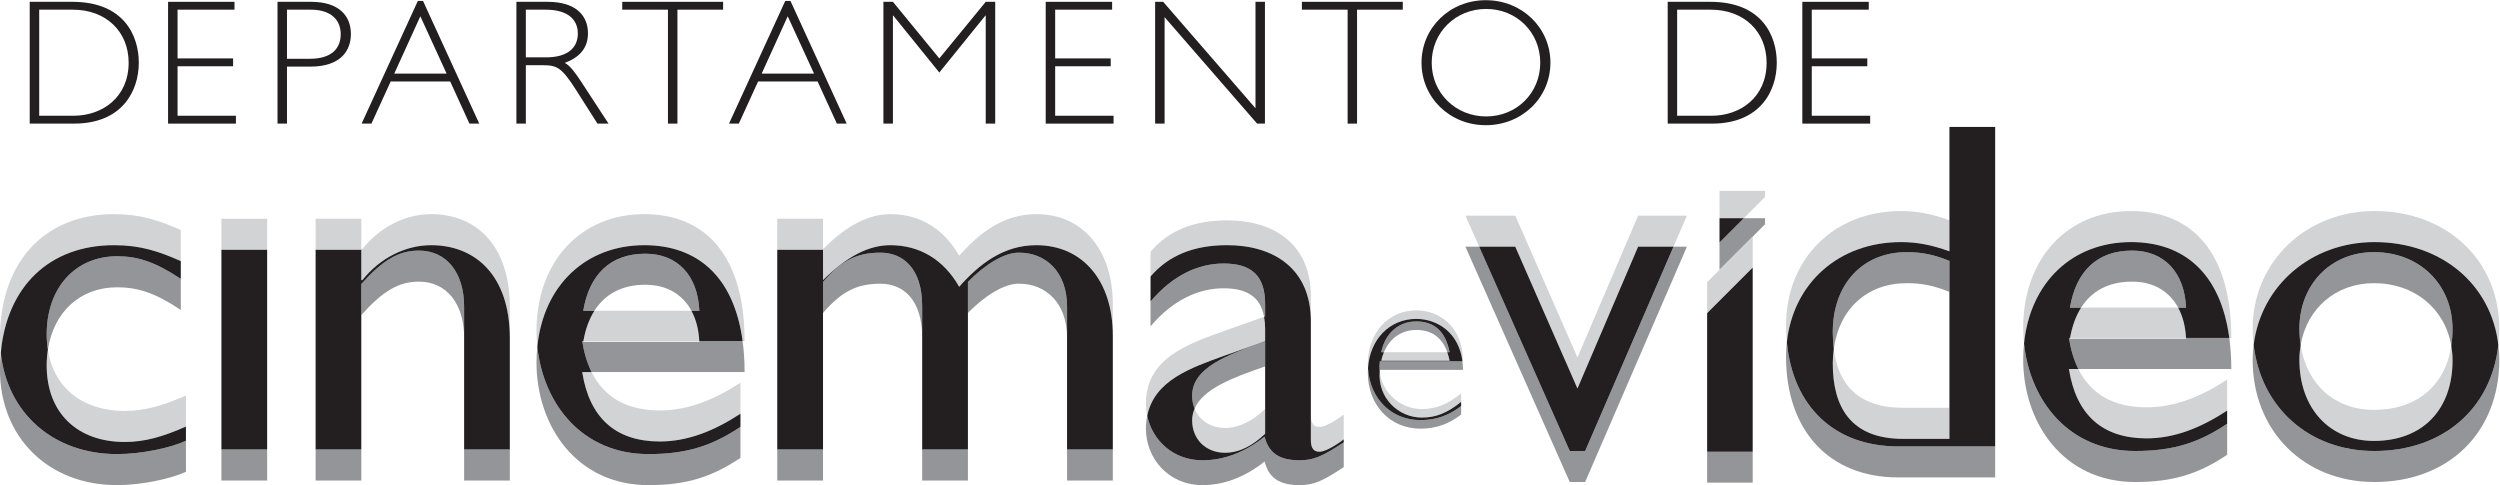 <?xml version="1.0" encoding="UTF-8" standalone="no"?>
<svg
   xmlns:dc="http://purl.org/dc/elements/1.1/"
   xmlns:cc="http://creativecommons.org/ns#"
   xmlns:rdf="http://www.w3.org/1999/02/22-rdf-syntax-ns#"
   xmlns:svg="http://www.w3.org/2000/svg"
   xmlns="http://www.w3.org/2000/svg"
   xmlns:sodipodi="http://sodipodi.sourceforge.net/DTD/sodipodi-0.dtd"
   xmlns:inkscape="http://www.inkscape.org/namespaces/inkscape"
   version="1.1"
   id="svg2"
   xml:space="preserve"
   width="275.974"
   height="53.545"
   viewBox="0 0 275.974 53.545"
   sodipodi:docname="CineVideoLogoClean.svg"
   inkscape:version="1.0.2 (e86c870879, 2021-01-15, custom)"><defs
     id="defs6"><clipPath
       clipPathUnits="userSpaceOnUse"
       id="clipPath20"><path
         d="M 0,89.166 H 258.985 V 0 H 0 Z"
         id="path18" /></clipPath></defs><sodipodi:namedview
     pagecolor="#ffffff"
     bordercolor="#666666"
     borderopacity="1"
     objecttolerance="10"
     gridtolerance="10"
     guidetolerance="10"
     inkscape:pageopacity="0"
     inkscape:pageshadow="2"
     inkscape:window-width="1920"
     inkscape:window-height="1057"
     id="namedview4"
     showgrid="false"
     inkscape:zoom="3.3447884"
     inkscape:cx="137.27946"
     inkscape:cy="26.689331"
     inkscape:window-x="-8"
     inkscape:window-y="-8"
     inkscape:window-maximized="1"
     inkscape:current-layer="g10"
     fit-margin-top="0"
     fit-margin-left="0"
     fit-margin-right="0"
     fit-margin-bottom="0" /><g
     id="g10"
     inkscape:groupmode="layer"
     inkscape:label="logo cinevideo"
     transform="matrix(1.333,0,0,-1.333,-35.377,86.133)"><g
       id="g14"><g
         id="g16"
         clip-path="url(#clipPath20)"><g
           id="g22"
           transform="translate(139.829,34.129)"><path
             d="m 0,0 c -0.009,-0.119 -0.017,-0.239 -0.017,-0.359 0,-2.705 1.83,-4.652 4.361,-4.652 1.264,0 2.336,0.372 3.368,1.169 v 0.705 C 6.68,-3.934 5.608,-4.303 4.344,-4.303 1.923,-4.303 0.149,-2.521 0,0"
             style="fill:#939598;fill-opacity:1;fill-rule:nonzero;stroke:none"
             id="path24" /></g><g
           id="g26"
           transform="translate(140.798,33.866)"><path
             d="m 0,0 c 0.003,0.04 0.002,0.077 0.007,0.118 h 6.889 c 0,0.248 -0.019,0.481 -0.045,0.707 H 0.007 C -0.027,0.542 -0.029,0.266 0,0"
             style="fill:#939598;fill-opacity:1;fill-rule:nonzero;stroke:none"
             id="path28" /></g><g
           id="g30"
           transform="translate(143.824,37.997)"><path
             d="m 0,0 c -1.441,0 -2.569,-0.951 -2.9,-2.548 h 0.224 c 0.481,1.164 1.465,1.842 2.676,1.842 1.271,0 2.134,-0.609 2.566,-1.842 H 2.763 C 2.431,-0.835 1.495,0 0,0"
             style="fill:#939598;fill-opacity:1;fill-rule:nonzero;stroke:none"
             id="path32" /></g><g
           id="g34"
           transform="translate(26.603,35.393)"><path
             d="m 0,0 c -0.041,-0.447 -0.07,-0.903 -0.07,-1.378 0,-5.618 4.003,-9.573 9.702,-9.573 2.002,0 4.425,0.511 5.702,1.105 v 2.57 C 14.057,-7.873 11.634,-8.381 9.632,-8.381 4.346,-8.381 0.525,-4.975 0,0"
             style="fill:#939598;fill-opacity:1;fill-rule:nonzero;stroke:none"
             id="path36" /></g><g
           id="g38"
           transform="translate(30.405,36.925)"><path
             d="m 0,0 c 0,-0.442 0.036,-0.864 0.101,-1.265 0.477,3.137 2.687,5.164 5.729,5.164 1.659,0 3.107,-0.425 5.276,-1.875 V 4.595 C 8.937,6.042 7.489,6.47 5.83,6.47 2.382,6.47 0,3.872 0,0"
             style="fill:#939598;fill-opacity:1;fill-rule:nonzero;stroke:none"
             id="path40" /></g><path
           d="m 44.875,24.822 h 3.788 v 2.572 h -3.788 z"
           style="fill:#939598;fill-opacity:1;fill-rule:nonzero;stroke:none"
           id="path42" /><g
           id="g44"
           transform="translate(61.228,43.863)"><path
             d="m 0,0 c -1.66,0 -2.979,-0.769 -4.768,-2.768 v -2.569 c 1.789,2 3.108,2.767 4.768,2.767 2.298,0 3.747,-1.83 3.747,-4.641 v 2.57 C 3.747,-1.831 2.298,0 0,0"
             style="fill:#939598;fill-opacity:1;fill-rule:nonzero;stroke:none"
             id="path46" /></g><path
           d="m 64.975,24.822 h 3.784 v 2.572 h -3.784 z"
           style="fill:#939598;fill-opacity:1;fill-rule:nonzero;stroke:none"
           id="path48" /><path
           d="m 52.676,24.822 h 3.784 v 2.572 h -3.784 z"
           style="fill:#939598;fill-opacity:1;fill-rule:nonzero;stroke:none"
           id="path50" /><g
           id="g52"
           transform="translate(84.455,36.312)"><path
             d="m 0,0 h -9.616 c 0.002,0.021 0.009,0.041 0.012,0.06 h -0.097 c 0.154,-0.982 0.417,-1.835 0.778,-2.57 h 12.67 c 0,0.918 -0.057,1.775 -0.166,2.57 H -0.006 C -0.004,0.041 -0.002,0.021 0,0"
             style="fill:#939598;fill-opacity:1;fill-rule:nonzero;stroke:none"
             id="path54" /></g><g
           id="g56"
           transform="translate(71.038,35.916)"><path
             d="m 0,0 c -0.042,-0.425 -0.071,-0.857 -0.071,-1.305 0,-5.278 3.319,-10.17 9.277,-10.17 3.234,0 5.318,0.723 7.615,2.255 v 2.57 C 14.524,-8.182 12.44,-8.904 9.206,-8.904 3.728,-8.904 0.49,-4.766 0,0"
             style="fill:#939598;fill-opacity:1;fill-rule:nonzero;stroke:none"
             id="path58" /></g><g
           id="g60"
           transform="translate(79.989,41.035)"><path
             d="M 0,0 C 1.758,0 3.075,-0.793 3.81,-2.154 H 4.466 C 4.341,0.74 2.68,2.57 0,2.57 c -2.896,0 -4.639,-1.705 -5.15,-4.724 h 0.925 C -3.341,-0.76 -1.929,0 0,0"
             style="fill:#939598;fill-opacity:1;fill-rule:nonzero;stroke:none"
             id="path62" /></g><g
           id="g64"
           transform="translate(110.951,43.691)"><path
             d="m 0,0 c -1.233,0.041 -2.896,-1.021 -4.256,-2.425 v -2.569 c 1.36,1.402 3.023,2.466 4.256,2.424 2.171,0 3.955,-1.576 3.955,-4.469 v 2.57 C 3.955,-1.574 2.171,0 0,0"
             style="fill:#939598;fill-opacity:1;fill-rule:nonzero;stroke:none"
             id="path66" /></g><path
           d="m 90.906,24.822 h 3.79 v 2.572 h -3.79 z"
           style="fill:#939598;fill-opacity:1;fill-rule:nonzero;stroke:none"
           id="path68" /><path
           d="m 114.906,24.822 h 3.789 v 2.572 h -3.789 z"
           style="fill:#939598;fill-opacity:1;fill-rule:nonzero;stroke:none"
           id="path70" /><g
           id="g72"
           transform="translate(99.461,43.691)"><path
             d="m 0,0 c -1.917,0 -3.191,-0.597 -4.766,-2.425 v -2.569 c 1.575,1.829 2.849,2.424 4.766,2.424 1.87,0 3.445,-1.32 3.445,-4.425 v 2.569 C 3.445,-1.32 1.87,0 0,0"
             style="fill:#939598;fill-opacity:1;fill-rule:nonzero;stroke:none"
             id="path74" /></g><path
           d="m 102.907,24.822 h 3.788 v 2.572 h -3.788 z"
           style="fill:#939598;fill-opacity:1;fill-rule:nonzero;stroke:none"
           id="path76" /><g
           id="g78"
           transform="translate(131.309,39.432)"><path
             d="m 0,0 c 0,2.384 -1.15,3.361 -3.448,3.361 -2.084,0 -4.212,-0.977 -6.043,-3.146 v -2.058 c 1.831,2.171 3.959,3.152 6.043,3.152 1.943,0 3.06,-0.705 3.36,-2.36 L 0,-1.023 Z"
             style="fill:#939598;fill-opacity:1;fill-rule:nonzero;stroke:none"
             id="path80" /></g><g
           id="g82"
           transform="translate(131.266,28.454)"><path
             d="m 0,0 c -1.661,-1.319 -3.405,-1.957 -5.15,-1.957 -2.419,0 -4.142,1.645 -4.571,3.679 C -9.789,1.393 -9.83,1.046 -9.83,0.668 c 0,-2.468 1.872,-4.681 4.68,-4.681 1.745,0 3.489,0.637 5.15,1.957 0.339,-1.362 1.233,-1.957 2.894,-1.957 1.188,0 1.914,0.34 3.659,1.489 v 2.053 C 4.808,-1.618 4.082,-1.957 2.894,-1.957 1.233,-1.957 0.339,-1.36 0,0"
             style="fill:#939598;fill-opacity:1;fill-rule:nonzero;stroke:none"
             id="path84" /></g><g
           id="g86"
           transform="translate(125.265,31.857)"><path
             d="M 0,0 C 0,-0.393 0.071,-0.754 0.202,-1.08 0.896,0.545 3.313,1.479 6.044,2.414 V 4.469 C 2.809,3.362 0,2.256 0,0"
             style="fill:#939598;fill-opacity:1;fill-rule:nonzero;stroke:none"
             id="path88" /></g><g
           id="g90"
           transform="translate(156.536,27.268)"><path
             d="M 0,0 -7.502,16.919 H -8.641 L 0,-2.569 H 1.274 L 9.701,16.919 H 8.591 L 1.274,0 Z"
             style="fill:#939598;fill-opacity:1;fill-rule:nonzero;stroke:none"
             id="path92" /></g><g
           id="g94"
           transform="translate(174.514,36.277)"><path
             d="m 0,0 c -0.043,-0.389 -0.069,-0.786 -0.069,-1.195 0,-6.129 3.576,-10.002 9.276,-10.002 h 8.044 v 2.569 H 9.207 C 3.946,-8.628 0.501,-5.324 0,0"
             style="fill:#939598;fill-opacity:1;fill-rule:nonzero;stroke:none"
             id="path96" /></g><g
           id="g98"
           transform="translate(178.316,37.1)"><path
             d="m 0,0 c 0,-0.479 0.029,-0.94 0.084,-1.383 0.444,3.322 2.762,5.449 6.045,5.449 1.275,0 2.254,-0.211 3.532,-0.721 V 5.913 C 8.383,6.426 7.404,6.637 6.129,6.637 2.47,6.637 0,3.996 0,0"
             style="fill:#939598;fill-opacity:1;fill-rule:nonzero;stroke:none"
             id="path100" /></g><g
           id="g102"
           transform="translate(203.105,41.293)"><path
             d="M 0,0 C 1.761,0 3.076,-0.791 3.813,-2.153 H 4.469 C 4.342,0.74 2.679,2.57 0,2.57 c -2.894,0 -4.639,-1.703 -5.146,-4.723 h 0.924 C -3.339,-0.758 -1.926,0 0,0"
             style="fill:#939598;fill-opacity:1;fill-rule:nonzero;stroke:none"
             id="path104" /></g><g
           id="g106"
           transform="translate(207.574,36.572)"><path
             d="m 0,0 h -9.615 c 10e-4,0.018 0.009,0.037 0.009,0.057 h -0.095 c 0.153,-0.981 0.415,-1.836 0.779,-2.569 H 3.747 c 0,0.918 -0.059,1.773 -0.165,2.569 H -0.005 C -0.004,0.037 -0.002,0.018 0,0"
             style="fill:#939598;fill-opacity:1;fill-rule:nonzero;stroke:none"
             id="path108" /></g><g
           id="g110"
           transform="translate(194.156,36.174)"><path
             d="m 0,0 c -0.041,-0.424 -0.071,-0.857 -0.071,-1.307 0,-5.275 3.321,-10.169 9.276,-10.169 3.234,0 5.32,0.723 7.616,2.254 V -6.65 C 14.525,-8.184 12.439,-8.906 9.205,-8.906 3.728,-8.906 0.49,-4.767 0,0"
             style="fill:#939598;fill-opacity:1;fill-rule:nonzero;stroke:none"
             id="path112" /></g><g
           id="g114"
           transform="translate(223.131,41.166)"><path
             d="m 0,0 c 3.366,0 5.885,-2.118 6.407,-5.19 0.065,0.436 0.104,0.895 0.104,1.376 0,3.703 -2.727,6.384 -6.511,6.384 -3.576,0 -6.172,-2.681 -6.172,-6.341 0,-0.472 0.038,-0.924 0.104,-1.356 C -5.559,-2.104 -3.166,0 0,0"
             style="fill:#939598;fill-opacity:1;fill-rule:nonzero;stroke:none"
             id="path116" /></g><g
           id="g118"
           transform="translate(223.172,27.268)"><path
             d="m 0,0 c -5.416,0 -9.411,3.623 -9.999,8.79 -0.052,-0.401 -0.086,-0.813 -0.086,-1.231 0,-5.873 4.213,-10.128 10.085,-10.128 6.127,0 10.341,4.084 10.341,10.128 0,0.421 -0.029,0.834 -0.08,1.234 C 9.688,3.492 5.665,0 0,0"
             style="fill:#939598;fill-opacity:1;fill-rule:nonzero;stroke:none"
             id="path120" /></g><g
           id="g122"
           transform="translate(143.824,38.915)"><path
             d="m 0,0 c -2.32,0 -4.012,-1.869 -4.012,-4.438 0,-0.119 0.008,-0.237 0.017,-0.348 0.149,2.381 1.786,4.078 3.995,4.078 1.707,0 3.525,-1.098 3.825,-3.516 H 3.871 C 3.871,-1.306 1.864,0 0,0"
             style="fill:#d1d3d4;fill-opacity:1;fill-rule:nonzero;stroke:none"
             id="path124" /></g><g
           id="g126"
           transform="translate(140.923,34.744)"><path
             d="M 0,0 H 5.663 C 5.613,0.256 5.545,0.486 5.467,0.705 H 0.225 C 0.133,0.485 0.053,0.254 0,0"
             style="fill:#d1d3d4;fill-opacity:1;fill-rule:nonzero;stroke:none"
             id="path128" /></g><g
           id="g130"
           transform="translate(144.289,30.035)"><path
             d="M 0,0 C 1.168,0 2.123,0.387 3.252,1.303 V 2.01 C 2.123,1.094 1.168,0.705 0,0.705 -1.732,0.705 -3.304,2.01 -3.49,3.831 -3.687,1.65 -1.952,0 0,0"
             style="fill:#d1d3d4;fill-opacity:1;fill-rule:nonzero;stroke:none"
             id="path132" /></g><g
           id="g134"
           transform="translate(30.505,35.66)"><path
             d="m 0,0 c -0.064,-0.418 -0.101,-0.852 -0.101,-1.303 0,-3.959 2.554,-6.342 6.47,-6.342 1.617,0 3.149,0.424 5.063,1.278 v 2.57 C 9.518,-4.651 7.986,-5.074 6.369,-5.074 2.891,-5.074 0.493,-3.192 0,0"
             style="fill:#d1d3d4;fill-opacity:1;fill-rule:nonzero;stroke:none"
             id="path136" /></g><g
           id="g138"
           transform="translate(35.982,44.312)"><path
             d="M 0,0 C 2.21,0 3.7,-0.512 5.529,-1.316 V 1.253 C 3.7,2.06 2.21,2.57 0,2.57 c -5.789,0 -9.449,-4 -9.449,-10.299 0,-0.407 0.029,-0.802 0.07,-1.191 C -8.878,-3.425 -5.355,0 0,0"
             style="fill:#d1d3d4;fill-opacity:1;fill-rule:nonzero;stroke:none"
             id="path140" /></g><path
           d="m 44.875,43.93 h 3.788 v 2.57 h -3.788 z"
           style="fill:#d1d3d4;fill-opacity:1;fill-rule:nonzero;stroke:none"
           id="path142" /><g
           id="g144"
           transform="translate(62.249,46.883)"><path
             d="m 0,0 c -2.129,0 -4.256,-1.064 -5.701,-2.895 h -0.088 v 2.512 h -3.784 v -2.57 h 3.784 v -2.511 h 0.088 c 1.445,1.829 3.572,2.894 5.701,2.894 3.619,0 6.51,-2.467 6.51,-7.701 v 2.569 C 6.51,-2.467 3.619,0 0,0"
             style="fill:#d1d3d4;fill-opacity:1;fill-rule:nonzero;stroke:none"
             id="path146" /></g><g
           id="g148"
           transform="translate(79.902,46.883)"><path
             d="m 0,0 c -5.277,0 -8.936,-3.916 -8.936,-9.702 0,-0.427 0.03,-0.847 0.072,-1.265 0.511,5.059 3.995,8.397 8.864,8.397 4.402,0 7.421,-2.612 8.134,-7.941 H 8.3 C 8.3,-3.447 5.063,0 0,0"
             style="fill:#d1d3d4;fill-opacity:1;fill-rule:nonzero;stroke:none"
             id="path150" /></g><g
           id="g152"
           transform="translate(83.798,38.881)"><path
             d="M 0,0 H -8.034 C -8.468,-0.688 -8.776,-1.523 -8.947,-2.509 H 0.65 C 0.601,-1.539 0.376,-0.695 0,0"
             style="fill:#d1d3d4;fill-opacity:1;fill-rule:nonzero;stroke:none"
             id="path154" /></g><g
           id="g156"
           transform="translate(81.179,28.058)"><path
             d="M 0,0 C 2.299,0 4.468,0.853 6.68,2.3 V 4.868 C 4.468,3.422 2.299,2.569 0,2.569 c -2.713,0 -4.604,1.078 -5.647,3.176 H -6.426 C -5.829,1.958 -3.661,0 0,0"
             style="fill:#d1d3d4;fill-opacity:1;fill-rule:nonzero;stroke:none"
             id="path158" /></g><g
           id="g160"
           transform="translate(112.355,46.883)"><path
             d="M 0,0 C -2.726,0 -4.726,-1.575 -6.384,-3.447 -7.662,-1.189 -9.66,0 -12.086,0 c -1.787,0 -3.617,-0.936 -5.573,-2.895 v 2.512 h -3.79 v -2.57 h 3.79 v -2.511 c 1.956,1.958 3.786,2.894 5.573,2.894 2.426,0 4.424,-1.192 5.702,-3.447 1.658,1.872 3.658,3.447 6.384,3.447 3.872,0 6.34,-2.978 6.34,-7.491 v 2.572 C 6.34,-2.979 3.872,0 0,0"
             style="fill:#d1d3d4;fill-opacity:1;fill-rule:nonzero;stroke:none"
             id="path162" /></g><g
           id="g164"
           transform="translate(135.095,30.24)"><path
             d="m 0,0 v -2.055 c 0,-0.726 0.253,-0.98 0.722,-0.98 0.383,0 1.15,0.385 2.002,1.023 V 0.043 C 1.872,-0.596 1.105,-0.979 0.722,-0.979 0.253,-0.979 0,-0.724 0,0"
             style="fill:#d1d3d4;fill-opacity:1;fill-rule:nonzero;stroke:none"
             id="path166" /></g><g
           id="g168"
           transform="translate(128.161,44.312)"><path
             d="m 0,0 c 3.872,0 6.935,-1.956 6.935,-6.297 v 2.056 c 0,4.339 -3.063,6.298 -6.935,6.298 -2.767,0 -4.853,-0.852 -6.343,-2.596 V -2.596 C -4.853,-0.852 -2.767,0 0,0"
             style="fill:#d1d3d4;fill-opacity:1;fill-rule:nonzero;stroke:none"
             id="path170" /></g><g
           id="g172"
           transform="translate(125.467,30.777)"><path
             d="m 0,0 c -0.127,-0.301 -0.202,-0.623 -0.202,-0.975 0,-1.574 1.15,-2.681 2.723,-2.681 1.194,0 2.299,0.596 3.321,1.574 v 2.057 C 4.82,-1.005 3.715,-1.599 2.521,-1.599 1.339,-1.599 0.399,-0.977 0,0"
             style="fill:#d1d3d4;fill-opacity:1;fill-rule:nonzero;stroke:none"
             id="path174" /></g><g
           id="g176"
           transform="translate(127.947,35.164)"><path
             d="m 0,0 3.362,1.193 v 1.02 c 0,0.369 -0.032,0.699 -0.088,1.004 L 0,2.057 C -3.064,0.949 -6.511,-0.2 -6.511,-3.986 c 0,-0.342 0.038,-0.678 0.11,-1.002 C -5.817,-2.033 -2.758,-0.997 0,0"
             style="fill:#d1d3d4;fill-opacity:1;fill-rule:nonzero;stroke:none"
             id="path178" /></g><g
           id="g180"
           transform="translate(162.196,46.758)"><path
             d="M 0,0 -5.022,-11.745 -10.172,0 h -4.129 l 1.139,-2.571 h 2.99 L -5.022,-14.314 0,-2.571 H 2.931 L 4.041,0 Z"
             style="fill:#d1d3d4;fill-opacity:1;fill-rule:nonzero;stroke:none"
             id="path182" /></g><g
           id="g184"
           transform="translate(178.4,35.717)"><path
             d="m 0,0 c -0.05,-0.381 -0.084,-0.777 -0.084,-1.188 0,-3.576 1.446,-6.255 5.83,-6.255 h 3.831 v 2.57 H 5.746 C 1.949,-4.873 0.358,-2.861 0,0"
             style="fill:#d1d3d4;fill-opacity:1;fill-rule:nonzero;stroke:none"
             id="path186" /></g><g
           id="g188"
           transform="translate(183.976,44.568)"><path
             d="M 0,0 C 1.276,0 2.468,-0.212 4.001,-0.764 V 1.807 C 2.468,2.357 1.276,2.571 0,2.571 c -5.574,0 -9.531,-3.958 -9.531,-9.487 0,-0.474 0.028,-0.93 0.069,-1.375 C -8.931,-3.395 -5.162,0 0,0"
             style="fill:#d1d3d4;fill-opacity:1;fill-rule:nonzero;stroke:none"
             id="path190" /></g><g
           id="g192"
           transform="translate(206.917,39.14)"><path
             d="M 0,0 H -8.034 C -8.469,-0.687 -8.775,-1.526 -8.95,-2.511 H 0.651 C 0.602,-1.542 0.377,-0.695 0,0"
             style="fill:#d1d3d4;fill-opacity:1;fill-rule:nonzero;stroke:none"
             id="path194" /></g><g
           id="g196"
           transform="translate(204.299,28.314)"><path
             d="m 0,0 c 2.296,0 4.467,0.852 6.678,2.299 v 2.57 C 4.467,3.421 2.296,2.57 0,2.57 c -2.714,0 -4.604,1.076 -5.647,3.176 h -0.78 C -5.833,1.958 -3.662,0 0,0"
             style="fill:#d1d3d4;fill-opacity:1;fill-rule:nonzero;stroke:none"
             id="path198" /></g><g
           id="g200"
           transform="translate(203.019,47.14)"><path
             d="m 0,0 c -5.275,0 -8.935,-3.914 -8.935,-9.702 0,-0.426 0.031,-0.848 0.072,-1.264 0.511,5.061 3.998,8.395 8.863,8.395 4.407,0 7.425,-2.609 8.137,-7.94 H 8.302 C 8.302,-3.445 5.064,0 0,0"
             style="fill:#d1d3d4;fill-opacity:1;fill-rule:nonzero;stroke:none"
             id="path202" /></g><g
           id="g204"
           transform="translate(223.172,44.568)"><path
             d="m 0,0 c 5.553,0 9.677,-3.499 10.261,-8.508 0.049,0.436 0.08,0.877 0.08,1.335 0,5.661 -4.34,9.744 -10.341,9.744 -5.704,0 -10.085,-4.255 -10.085,-9.744 0,-0.458 0.034,-0.9 0.086,-1.338 C -9.398,-3.63 -5.268,0 0,0"
             style="fill:#d1d3d4;fill-opacity:1;fill-rule:nonzero;stroke:none"
             id="path206" /></g><g
           id="g208"
           transform="translate(223.131,28.104)"><path
             d="M 0,0 C 3.999,0 6.511,2.555 6.511,6.678 6.511,7.09 6.472,7.488 6.407,7.872 5.899,4.564 3.533,2.569 0,2.569 -3.233,2.569 -5.565,4.662 -6.068,7.936 -6.134,7.545 -6.172,7.141 -6.172,6.723 -6.172,2.681 -3.66,0 0,0"
             style="fill:#d1d3d4;fill-opacity:1;fill-rule:nonzero;stroke:none"
             id="path210" /></g><g
           id="g212"
           transform="translate(146.586,34.744)"><path
             d="m 0,0 h -5.663 c 0.053,0.254 0.133,0.485 0.225,0.705 h -0.225 c 0.331,1.597 1.459,2.548 2.9,2.548 1.495,0 2.431,-0.835 2.763,-2.548 H -0.196 C -0.118,0.486 -0.05,0.256 0,0 m -2.763,3.463 c -2.209,0 -3.845,-1.697 -3.995,-4.078 0.15,-2.522 1.923,-4.303 4.344,-4.303 1.265,0 2.336,0.369 3.368,1.166 v 0.346 c -1.129,-0.916 -2.084,-1.303 -3.252,-1.303 -1.952,0 -3.686,1.65 -3.49,3.831 -0.029,0.266 -0.027,0.542 0.007,0.825 h 6.844 c -0.3,2.418 -2.119,3.516 -3.826,3.516"
             style="fill:#231f20;fill-opacity:1;fill-rule:nonzero;stroke:none"
             id="path214" /></g><g
           id="g216"
           transform="translate(30.405,34.357)"><path
             d="M 0,0 C 0,0.451 0.036,0.885 0.101,1.303 0.036,1.703 0,2.125 0,2.567 c 0,3.872 2.382,6.47 5.83,6.47 1.659,0 3.107,-0.428 5.276,-1.875 V 8.639 C 9.277,9.443 7.787,9.955 5.577,9.955 c -5.355,0 -8.878,-3.425 -9.379,-8.92 0.526,-4.974 4.346,-8.381 9.632,-8.381 2.002,0 4.425,0.508 5.702,1.105 v 1.177 C 9.618,-5.918 8.087,-6.342 6.47,-6.342 2.554,-6.342 0,-3.959 0,0"
             style="fill:#231f20;fill-opacity:1;fill-rule:nonzero;stroke:none"
             id="path218" /></g><path
           d="m 44.875,27.395 h 3.788 V 43.93 h -3.788 z"
           style="fill:#231f20;fill-opacity:1;fill-rule:nonzero;stroke:none"
           id="path220" /><g
           id="g222"
           transform="translate(62.249,44.312)"><path
             d="m 0,0 c -2.129,0 -4.256,-1.064 -5.701,-2.894 h -0.088 v 2.511 h -3.784 v -16.535 h 3.784 v 11.132 2.569 c 1.789,1.999 3.107,2.768 4.768,2.768 2.297,0 3.747,-1.831 3.747,-4.641 v -2.57 -9.258 H 6.51 v 9.217 C 6.51,-2.467 3.619,0 0,0"
             style="fill:#231f20;fill-opacity:1;fill-rule:nonzero;stroke:none"
             id="path224" /></g><g
           id="g226"
           transform="translate(79.902,44.312)"><path
             d="m 0,0 c -4.869,0 -8.353,-3.338 -8.864,-8.396 0.49,-4.766 3.727,-8.905 9.206,-8.905 3.234,0 5.318,0.723 7.615,2.254 v 1.092 c -2.212,-1.447 -4.381,-2.3 -6.68,-2.3 -3.661,0 -5.829,1.958 -6.425,5.745 h 0.778 c -0.361,0.735 -0.624,1.588 -0.778,2.57 h 0.097 c 0.171,0.985 0.48,1.821 0.913,2.508 h -0.925 c 0.511,3.02 2.254,4.725 5.15,4.725 2.68,0 4.341,-1.83 4.466,-4.725 H 3.896 C 4.272,-6.127 4.497,-6.971 4.547,-7.94 H 8.134 C 7.421,-2.611 4.402,0 0,0"
             style="fill:#231f20;fill-opacity:1;fill-rule:nonzero;stroke:none"
             id="path228" /></g><g
           id="g230"
           transform="translate(112.355,44.312)"><path
             d="M 0,0 C -2.726,0 -4.726,-1.574 -6.384,-3.446 -7.662,-1.191 -9.66,0 -12.086,0 c -1.787,0 -3.617,-0.936 -5.573,-2.894 v 2.511 h -3.79 v -16.535 h 3.79 v 11.303 2.569 c 1.574,1.828 2.848,2.425 4.765,2.425 1.871,0 3.446,-1.32 3.446,-4.426 v -2.569 -9.302 h 3.788 v 11.303 2.569 c 1.36,1.403 3.022,2.466 4.256,2.425 2.171,0 3.955,-1.574 3.955,-4.469 v -2.57 -9.258 H 6.34 V -7.49 C 6.34,-2.978 3.872,0 0,0"
             style="fill:#231f20;fill-opacity:1;fill-rule:nonzero;stroke:none"
             id="path232" /></g><g
           id="g234"
           transform="translate(131.309,34.272)"><path
             d="m 0,0 v -3.52 -2.056 c -1.021,-0.978 -2.127,-1.574 -3.321,-1.574 -1.573,0 -2.723,1.107 -2.723,2.681 0,0.352 0.075,0.674 0.202,0.975 -0.131,0.326 -0.202,0.687 -0.202,1.08 0,2.256 2.809,3.362 6.044,4.469 z m 3.786,-6.086 v 2.055 7.775 c 0,4.341 -3.062,6.297 -6.934,6.297 -2.767,0 -4.853,-0.852 -6.343,-2.596 V 5.375 C -7.66,7.544 -5.532,8.521 -3.448,8.521 -1.15,8.521 0,7.544 0,5.16 V 4.137 L -0.088,4.109 C -0.032,3.805 0,3.475 0,3.105 V 2.086 L -3.362,0.893 c -2.758,-0.997 -5.818,-2.034 -6.402,-4.989 0.429,-2.033 2.152,-3.678 4.571,-3.678 1.745,0 3.489,0.637 5.15,1.957 0.339,-1.361 1.233,-1.957 2.894,-1.957 1.188,0 1.914,0.338 3.659,1.486 v 0.245 C 5.658,-6.682 4.892,-7.066 4.508,-7.066 c -0.469,0 -0.722,0.253 -0.722,0.98"
             style="fill:#231f20;fill-opacity:1;fill-rule:nonzero;stroke:none"
             id="path236" /></g><g
           id="g238"
           transform="translate(157.173,32.443)"><path
             d="M 0,0 -5.149,11.743 H -8.14 L -0.638,-5.176 H 0.637 L 7.953,11.743 H 5.022 Z"
             style="fill:#231f20;fill-opacity:1;fill-rule:nonzero;stroke:none"
             id="path240" /></g><g
           id="g242"
           transform="translate(187.977,40.444)"><path
             d="m 0,0 v -9.601 -2.57 h -3.831 c -4.384,0 -5.83,2.68 -5.83,6.256 0,0.41 0.034,0.807 0.084,1.187 -0.055,0.443 -0.084,0.905 -0.084,1.383 0,3.996 2.47,6.637 6.129,6.637 1.275,0 2.254,-0.211 3.532,-0.724 z M 0,5.931 V 3.36 c -1.533,0.552 -2.725,0.764 -4.001,0.764 -5.162,0 -8.931,-3.395 -9.462,-8.291 0.501,-5.324 3.946,-8.628 9.207,-8.628 H 3.788 V 13.66 H 0 Z"
             style="fill:#231f20;fill-opacity:1;fill-rule:nonzero;stroke:none"
             id="path244" /></g><g
           id="g246"
           transform="translate(203.019,44.568)"><path
             d="m 0,0 c -4.865,0 -8.352,-3.334 -8.863,-8.395 0.49,-4.766 3.727,-8.906 9.205,-8.906 3.234,0 5.32,0.723 7.616,2.256 v 1.09 c -2.211,-1.447 -4.382,-2.299 -6.678,-2.299 -3.662,0 -5.833,1.958 -6.426,5.746 h 0.779 c -0.364,0.733 -0.626,1.588 -0.779,2.569 h 0.094 c 0.175,0.984 0.482,1.824 0.916,2.51 h -0.925 c 0.508,3.021 2.253,4.724 5.147,4.724 2.679,0 4.342,-1.83 4.469,-4.724 H 3.898 C 4.275,-6.124 4.5,-6.971 4.55,-7.939 H 8.137 C 7.425,-2.608 4.407,0 0,0"
             style="fill:#231f20;fill-opacity:1;fill-rule:nonzero;stroke:none"
             id="path248" /></g><g
           id="g250"
           transform="translate(216.959,37.395)"><path
             d="m 0,0 c 0,3.659 2.596,6.341 6.172,6.341 3.784,0 6.511,-2.682 6.511,-6.385 0,-0.48 -0.039,-0.939 -0.104,-1.376 0.065,-0.384 0.104,-0.782 0.104,-1.194 0,-4.123 -2.512,-6.678 -6.511,-6.678 C 2.512,-9.292 0,-6.611 0,-2.569 0,-2.151 0.038,-1.747 0.104,-1.356 0.038,-0.925 0,-0.473 0,0 m 6.213,-10.128 c 5.665,0 9.687,3.492 10.261,8.793 -0.584,5.009 -4.708,8.508 -10.261,8.508 -5.268,0 -9.399,-3.63 -9.999,-8.511 0.588,-5.167 4.583,-8.79 9.999,-8.79"
             style="fill:#231f20;fill-opacity:1;fill-rule:nonzero;stroke:none"
             id="path252" /></g><g
           id="g254"
           transform="translate(29.786,55.03)"><path
             d="m 0,0 h 2.836 c 2.426,0 4.571,1.555 4.571,4.393 0,2.586 -1.879,4.391 -4.613,4.391 L 0,8.784 Z m 2.747,9.435 c 4.29,0 5.501,-2.824 5.501,-5.042 0,-2.337 -1.374,-5.044 -5.365,-5.044 H -0.786 V 9.435 Z"
             style="fill:#231f20;fill-opacity:1;fill-rule:nonzero;stroke:none"
             id="path256" /></g><g
           id="g258"
           transform="translate(45.959,63.815)"><path
             d="m 0,0 h -4.716 v -4.036 h 4.6 v -0.65 h -4.6 V -8.784 H 0.118 V -9.436 H -5.501 V 0.65 H 0 Z"
             style="fill:#231f20;fill-opacity:1;fill-rule:nonzero;stroke:none"
             id="path260" /></g><g
           id="g262"
           transform="translate(50.306,59.747)"><path
             d="m 0,0 h 1.878 c 1.877,0 2.571,0.904 2.571,2.042 0,1.092 -0.709,2.025 -2.484,2.025 H 0 Z m 1.994,4.718 c 2.366,0 3.299,-1.211 3.299,-2.66 0,-1.301 -0.754,-2.707 -3.373,-2.707 H 0 V -5.368 H -0.785 V 4.718 Z"
             style="fill:#231f20;fill-opacity:1;fill-rule:nonzero;stroke:none"
             id="path264" /></g><g
           id="g266"
           transform="translate(61.349,63.268)"><path
             d="M 0,0 -2.158,-4.745 H 2.173 Z M 4.879,-8.889 H 4.066 L 2.471,-5.396 H -2.454 L -4.05,-8.889 h -0.813 l 4.657,10.16 h 0.428 z"
             style="fill:#231f20;fill-opacity:1;fill-rule:nonzero;stroke:none"
             id="path268" /></g><g
           id="g270"
           transform="translate(70.086,59.867)"><path
             d="m 0,0 h 1.67 c 1.774,0 2.635,0.768 2.635,1.98 0,1.139 -0.815,1.967 -2.663,1.967 H 0 Z m 1.804,4.598 c 2.47,0 3.342,-1.257 3.342,-2.602 0,-1.168 -0.637,-1.982 -1.922,-2.453 0.472,-0.255 0.873,-0.831 1.345,-1.539 L 6.847,-5.488 H 5.931 L 4.17,-2.721 C 2.957,-0.813 2.573,-0.65 1.36,-0.65 H 0 V -5.488 H -0.782 V 4.598 Z"
             style="fill:#231f20;fill-opacity:1;fill-rule:nonzero;stroke:none"
             id="path272" /></g><g
           id="g274"
           transform="translate(86.423,63.815)"><path
             d="M 0,0 H -3.783 V -9.436 H -4.569 V 0 H -8.354 V 0.65 H 0 Z"
             style="fill:#231f20;fill-opacity:1;fill-rule:nonzero;stroke:none"
             id="path276" /></g><g
           id="g278"
           transform="translate(91.773,63.268)"><path
             d="M 0,0 -2.156,-4.745 H 2.178 Z M 4.883,-8.889 H 4.07 l -1.599,3.493 h -4.923 l -1.597,-3.493 h -0.814 l 4.659,10.16 h 0.431 z"
             style="fill:#231f20;fill-opacity:1;fill-rule:nonzero;stroke:none"
             id="path280" /></g><g
           id="g282"
           transform="translate(108.171,64.465)"><path
             d="M 0,0 H 0.785 V -10.086 H 0 v 8.947 h -0.029 l -3.815,-4.716 -3.815,4.716 h -0.027 v -8.947 H -8.474 V 0 h 0.788 l 3.842,-4.687 z"
             style="fill:#231f20;fill-opacity:1;fill-rule:nonzero;stroke:none"
             id="path284" /></g><g
           id="g286"
           transform="translate(118.638,63.815)"><path
             d="m 0,0 h -4.717 v -4.036 h 4.6 v -0.65 h -4.6 V -8.784 H 0.118 V -9.436 H -5.5 V 0.65 H 0 Z"
             style="fill:#231f20;fill-opacity:1;fill-rule:nonzero;stroke:none"
             id="path288" /></g><g
           id="g290"
           transform="translate(131.293,54.379)"><path
             d="M 0,0 H -0.649 L -8.31,8.815 V 0 h -0.784 v 10.086 h 0.666 l 7.645,-8.813 v 8.813 H 0 Z"
             style="fill:#231f20;fill-opacity:1;fill-rule:nonzero;stroke:none"
             id="path292" /></g><g
           id="g294"
           transform="translate(142.708,63.815)"><path
             d="M 0,0 H -3.787 V -9.436 H -4.568 V 0 H -8.354 V 0.65 H 0 Z"
             style="fill:#231f20;fill-opacity:1;fill-rule:nonzero;stroke:none"
             id="path296" /></g><g
           id="g298"
           transform="translate(149.613,63.875)"><path
             d="m 0,0 c -2.529,0 -4.51,-1.938 -4.51,-4.452 0,-2.513 1.981,-4.45 4.51,-4.45 2.526,0 4.479,1.937 4.479,4.45 C 4.479,-1.938 2.526,0 0,0 m -0.031,-9.627 c -2.987,0 -5.322,2.275 -5.322,5.175 0,2.896 2.335,5.177 5.322,5.177 3.001,0 5.352,-2.281 5.352,-5.177 0,-2.9 -2.351,-5.175 -5.352,-5.175"
             style="fill:#231f20;fill-opacity:1;fill-rule:nonzero;stroke:none"
             id="path300" /></g><g
           id="g302"
           transform="translate(165.429,55.03)"><path
             d="m 0,0 h 2.838 c 2.428,0 4.57,1.555 4.57,4.393 0,2.586 -1.879,4.391 -4.613,4.391 L 0,8.784 Z m 2.749,9.435 c 4.292,0 5.502,-2.824 5.502,-5.042 0,-2.337 -1.374,-5.044 -5.367,-5.044 H -0.783 V 9.435 Z"
             style="fill:#231f20;fill-opacity:1;fill-rule:nonzero;stroke:none"
             id="path304" /></g><g
           id="g306"
           transform="translate(181.297,63.815)"><path
             d="m 0,0 h -4.72 v -4.036 h 4.6 v -0.65 h -4.6 V -8.784 H 0.116 V -9.436 H -5.502 V 0.65 H 0 Z"
             style="fill:#231f20;fill-opacity:1;fill-rule:nonzero;stroke:none"
             id="path308" /></g><g
           id="g310"
           transform="translate(168.936,42.27)"><path
             d="M 0,0 1.887,1.886 3.772,3.773 V 4.277 H 2.017 L 0,2.261 Z"
             style="fill:#939598;fill-opacity:1;fill-rule:nonzero;stroke:none"
             id="path312" /></g><path
           d="m 167.912,24.647 h 3.773 v 2.56 h -3.773 z"
           style="fill:#939598;fill-opacity:1;fill-rule:nonzero;stroke:none"
           id="path314" /><g
           id="g316"
           transform="translate(172.708,48.809)"><path
             d="m 0,0 h -3.772 v -2.262 h 2.016 L 0,-0.504 Z"
             style="fill:#d1d3d4;fill-opacity:1;fill-rule:nonzero;stroke:none"
             id="path318" /></g><g
           id="g320"
           transform="translate(168.936,44.53)"><path
             d="M 0,0 2.017,2.017 H 0 Z"
             style="fill:#231f20;fill-opacity:1;fill-rule:nonzero;stroke:none"
             id="path322" /></g><g
           id="g324"
           transform="translate(168.936,42.27)"><path
             d="M 0,0 -1.024,-1.023 V -3.586 L 2.749,0.188 V 2.749 L 1.887,1.886 Z"
             style="fill:#d1d3d4;fill-opacity:1;fill-rule:nonzero;stroke:none"
             id="path326" /></g><g
           id="g328"
           transform="translate(167.912,27.207)"><path
             d="M 0,0 H 3.773 V 15.251 L 0,11.477 Z"
             style="fill:#231f20;fill-opacity:1;fill-rule:nonzero;stroke:none"
             id="path330" /></g></g></g></g></svg>

